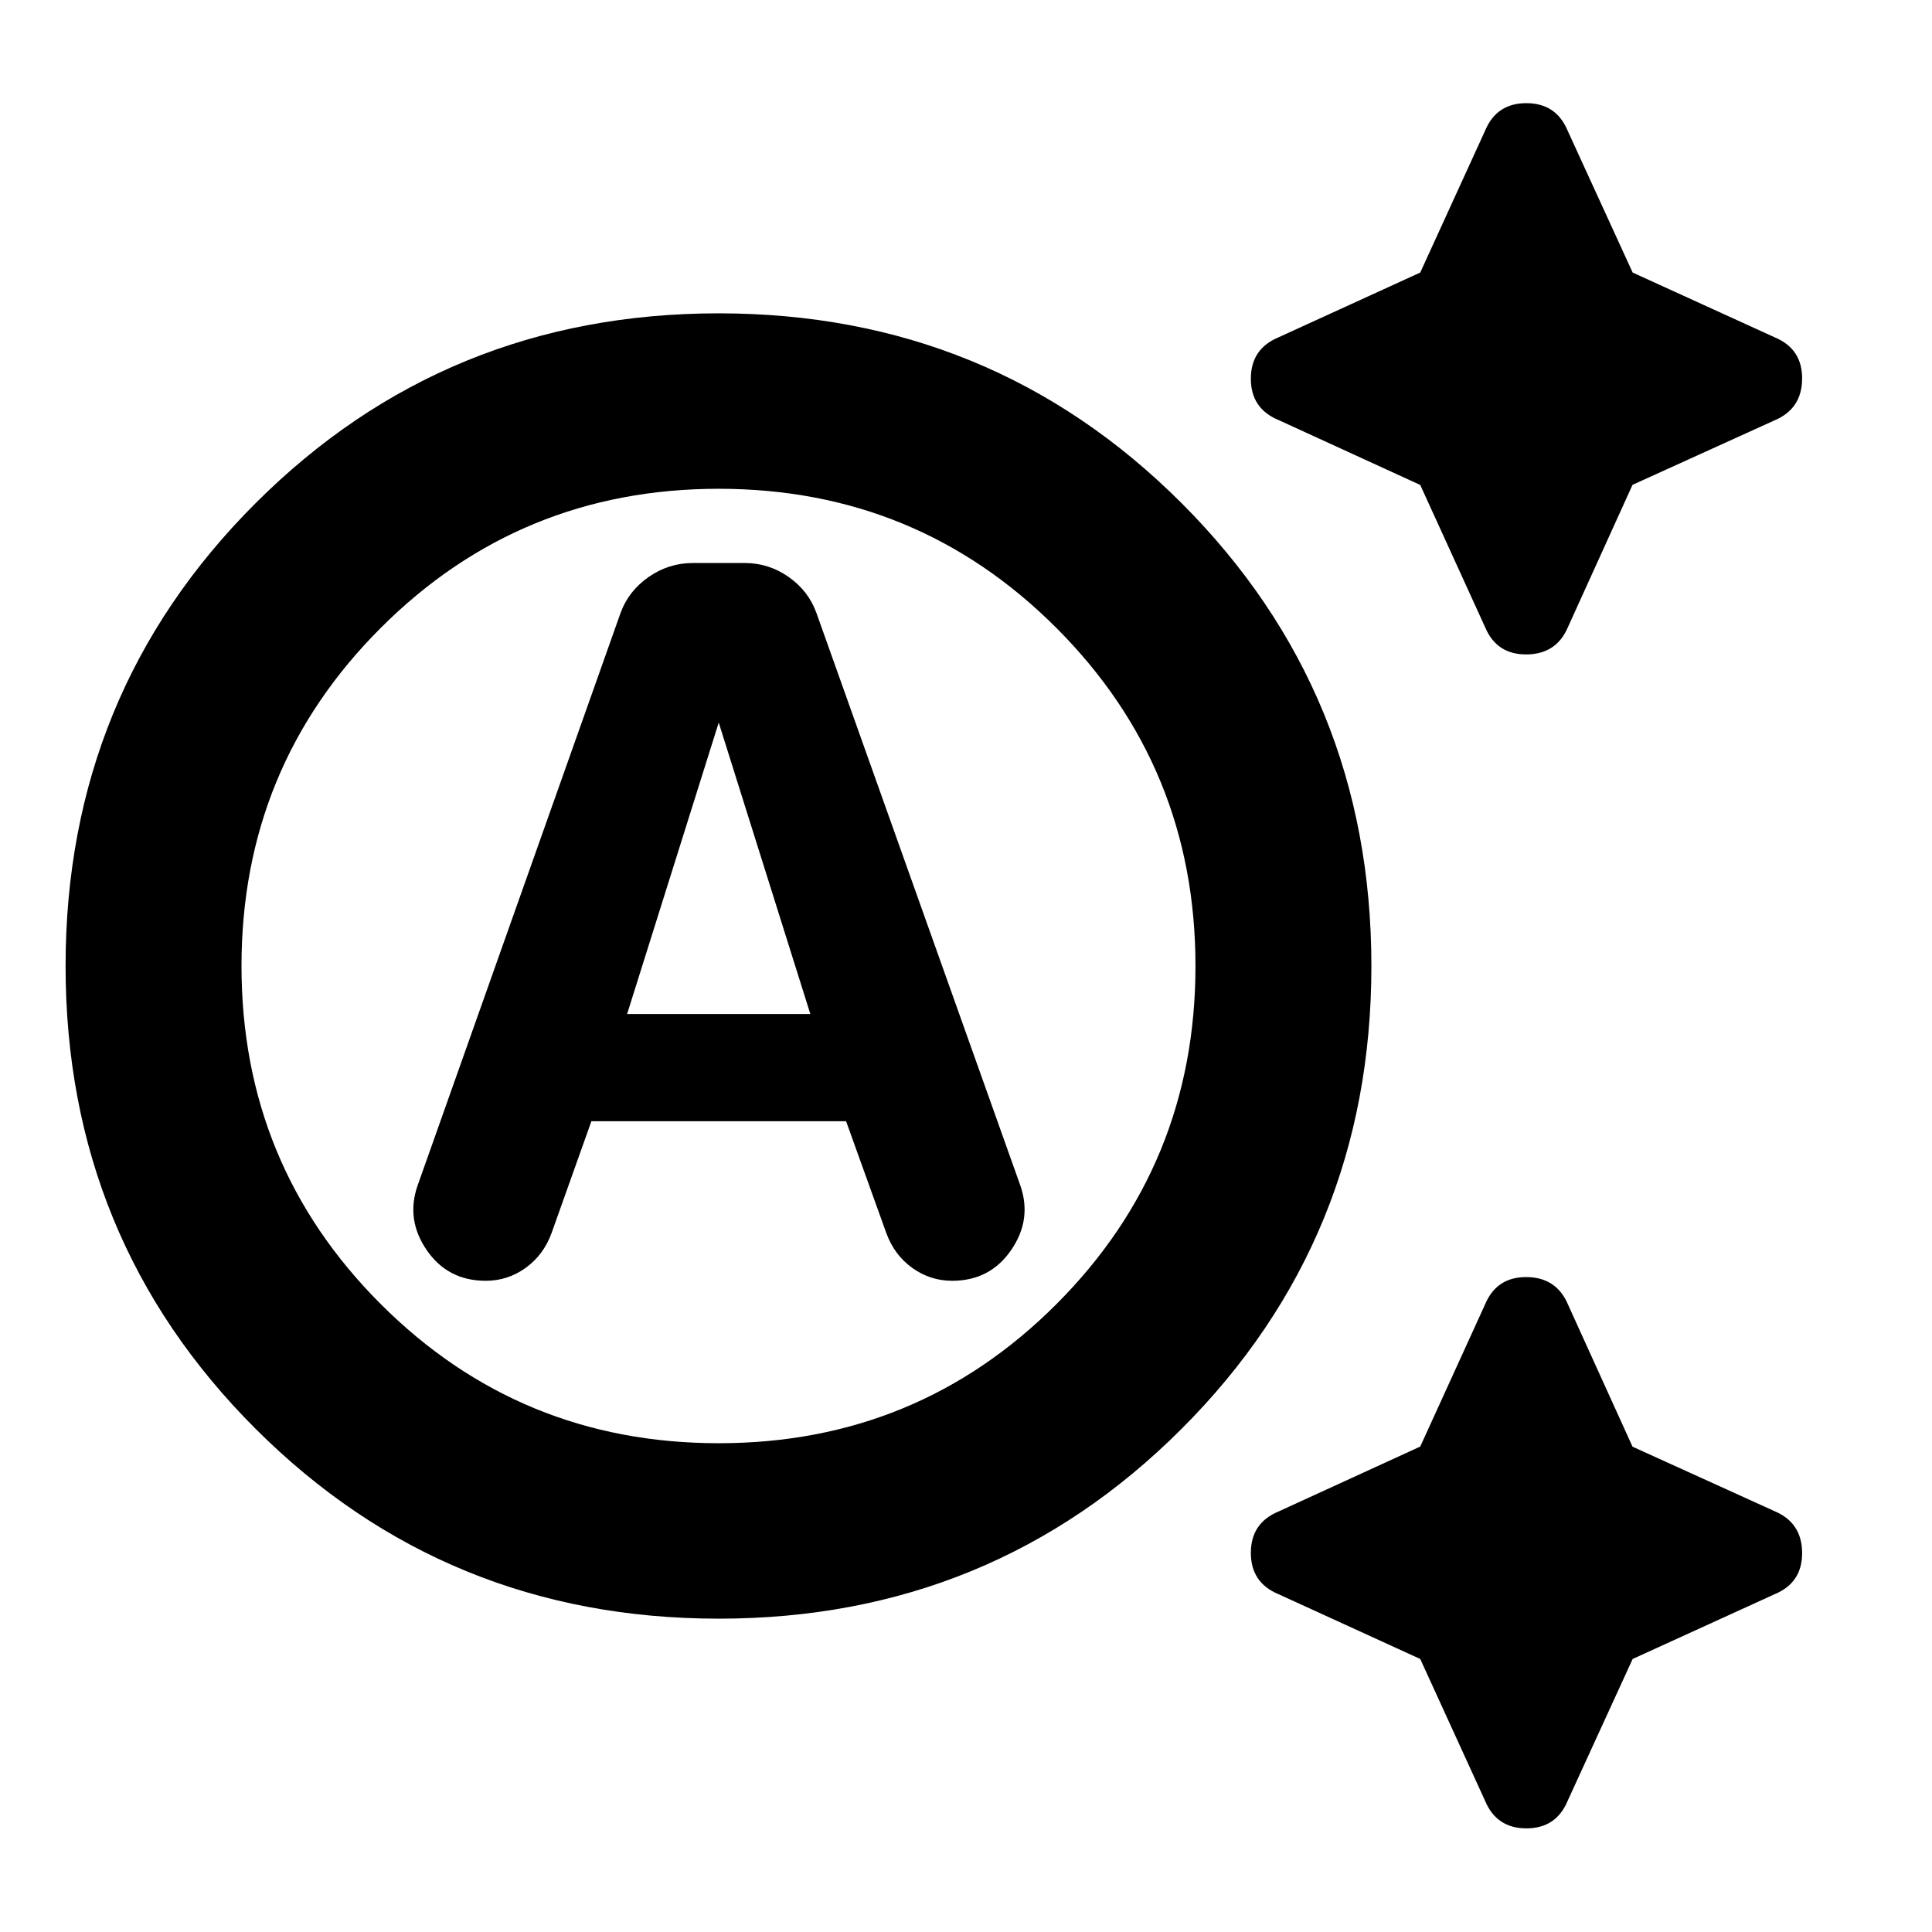 <svg xmlns="http://www.w3.org/2000/svg" height="24" viewBox="0 -960 960 960" width="24"><path d="m705.71-719.026-70.493-32.3q-13.674-5.695-13.674-20.5t13.674-20.522l70.493-32.225 32.225-70.493q5.694-13.674 20.499-13.674t20.523 13.674l32.3 70.493 70.656 32.225q13.674 5.717 13.554 20.63-.119 14.913-13.793 20.631l-70.478 32-32 70.478q-5.718 13.674-20.631 13.794-14.913.119-20.63-13.555l-32.225-70.656Zm0 583.36-70.493-32.225q-13.674-5.694-13.674-20.499t13.674-20.523l70.493-32.3 32.225-70.656q5.717-13.674 20.63-13.555 14.913.12 20.631 13.794l32 70.478 70.478 32q13.674 5.717 13.793 20.631.12 14.913-13.554 20.63l-70.656 32.225-32.3 70.492q-5.695 13.674-20.5 13.674t-20.522-13.674l-32.225-70.492ZM293.861-402.87h126.552l20 55.601q4 10.921 12.91 17.302 8.911 6.38 19.801 6.38 18.811 0 29.311-15.261t4.5-32.261l-101.31-284.466q-3.973-10.903-13.823-17.784-9.851-6.88-21.672-6.88h-25.899q-11.954 0-21.916 6.933-9.961 6.933-13.945 17.828L207.565-371.109q-6 17 4.451 32.261 10.451 15.261 29.362 15.261 10.948 0 19.85-6.435 8.902-6.436 12.859-17.326l19.774-55.522Zm17.748-53.282 45.521-144.805 45.522 144.805h-91.043ZM357.13-242.87q98.805 0 167.848-69.163Q594.022-381.196 594.022-480q0-98.804-69.094-167.967-69.093-69.163-167.798-69.163-98.804 0-167.967 69.163Q120-578.804 120-480q0 98.804 69.163 167.967 69.163 69.163 167.967 69.163Zm0 87.174q-135.674 0-230.108-94.315Q32.587-344.326 32.587-480t94.435-229.989q94.434-94.315 230.108-94.315t229.99 94.315Q681.435-615.674 681.435-480T587.12-250.011q-94.316 94.315-229.99 94.315Zm0-324.304Z"/></svg>
